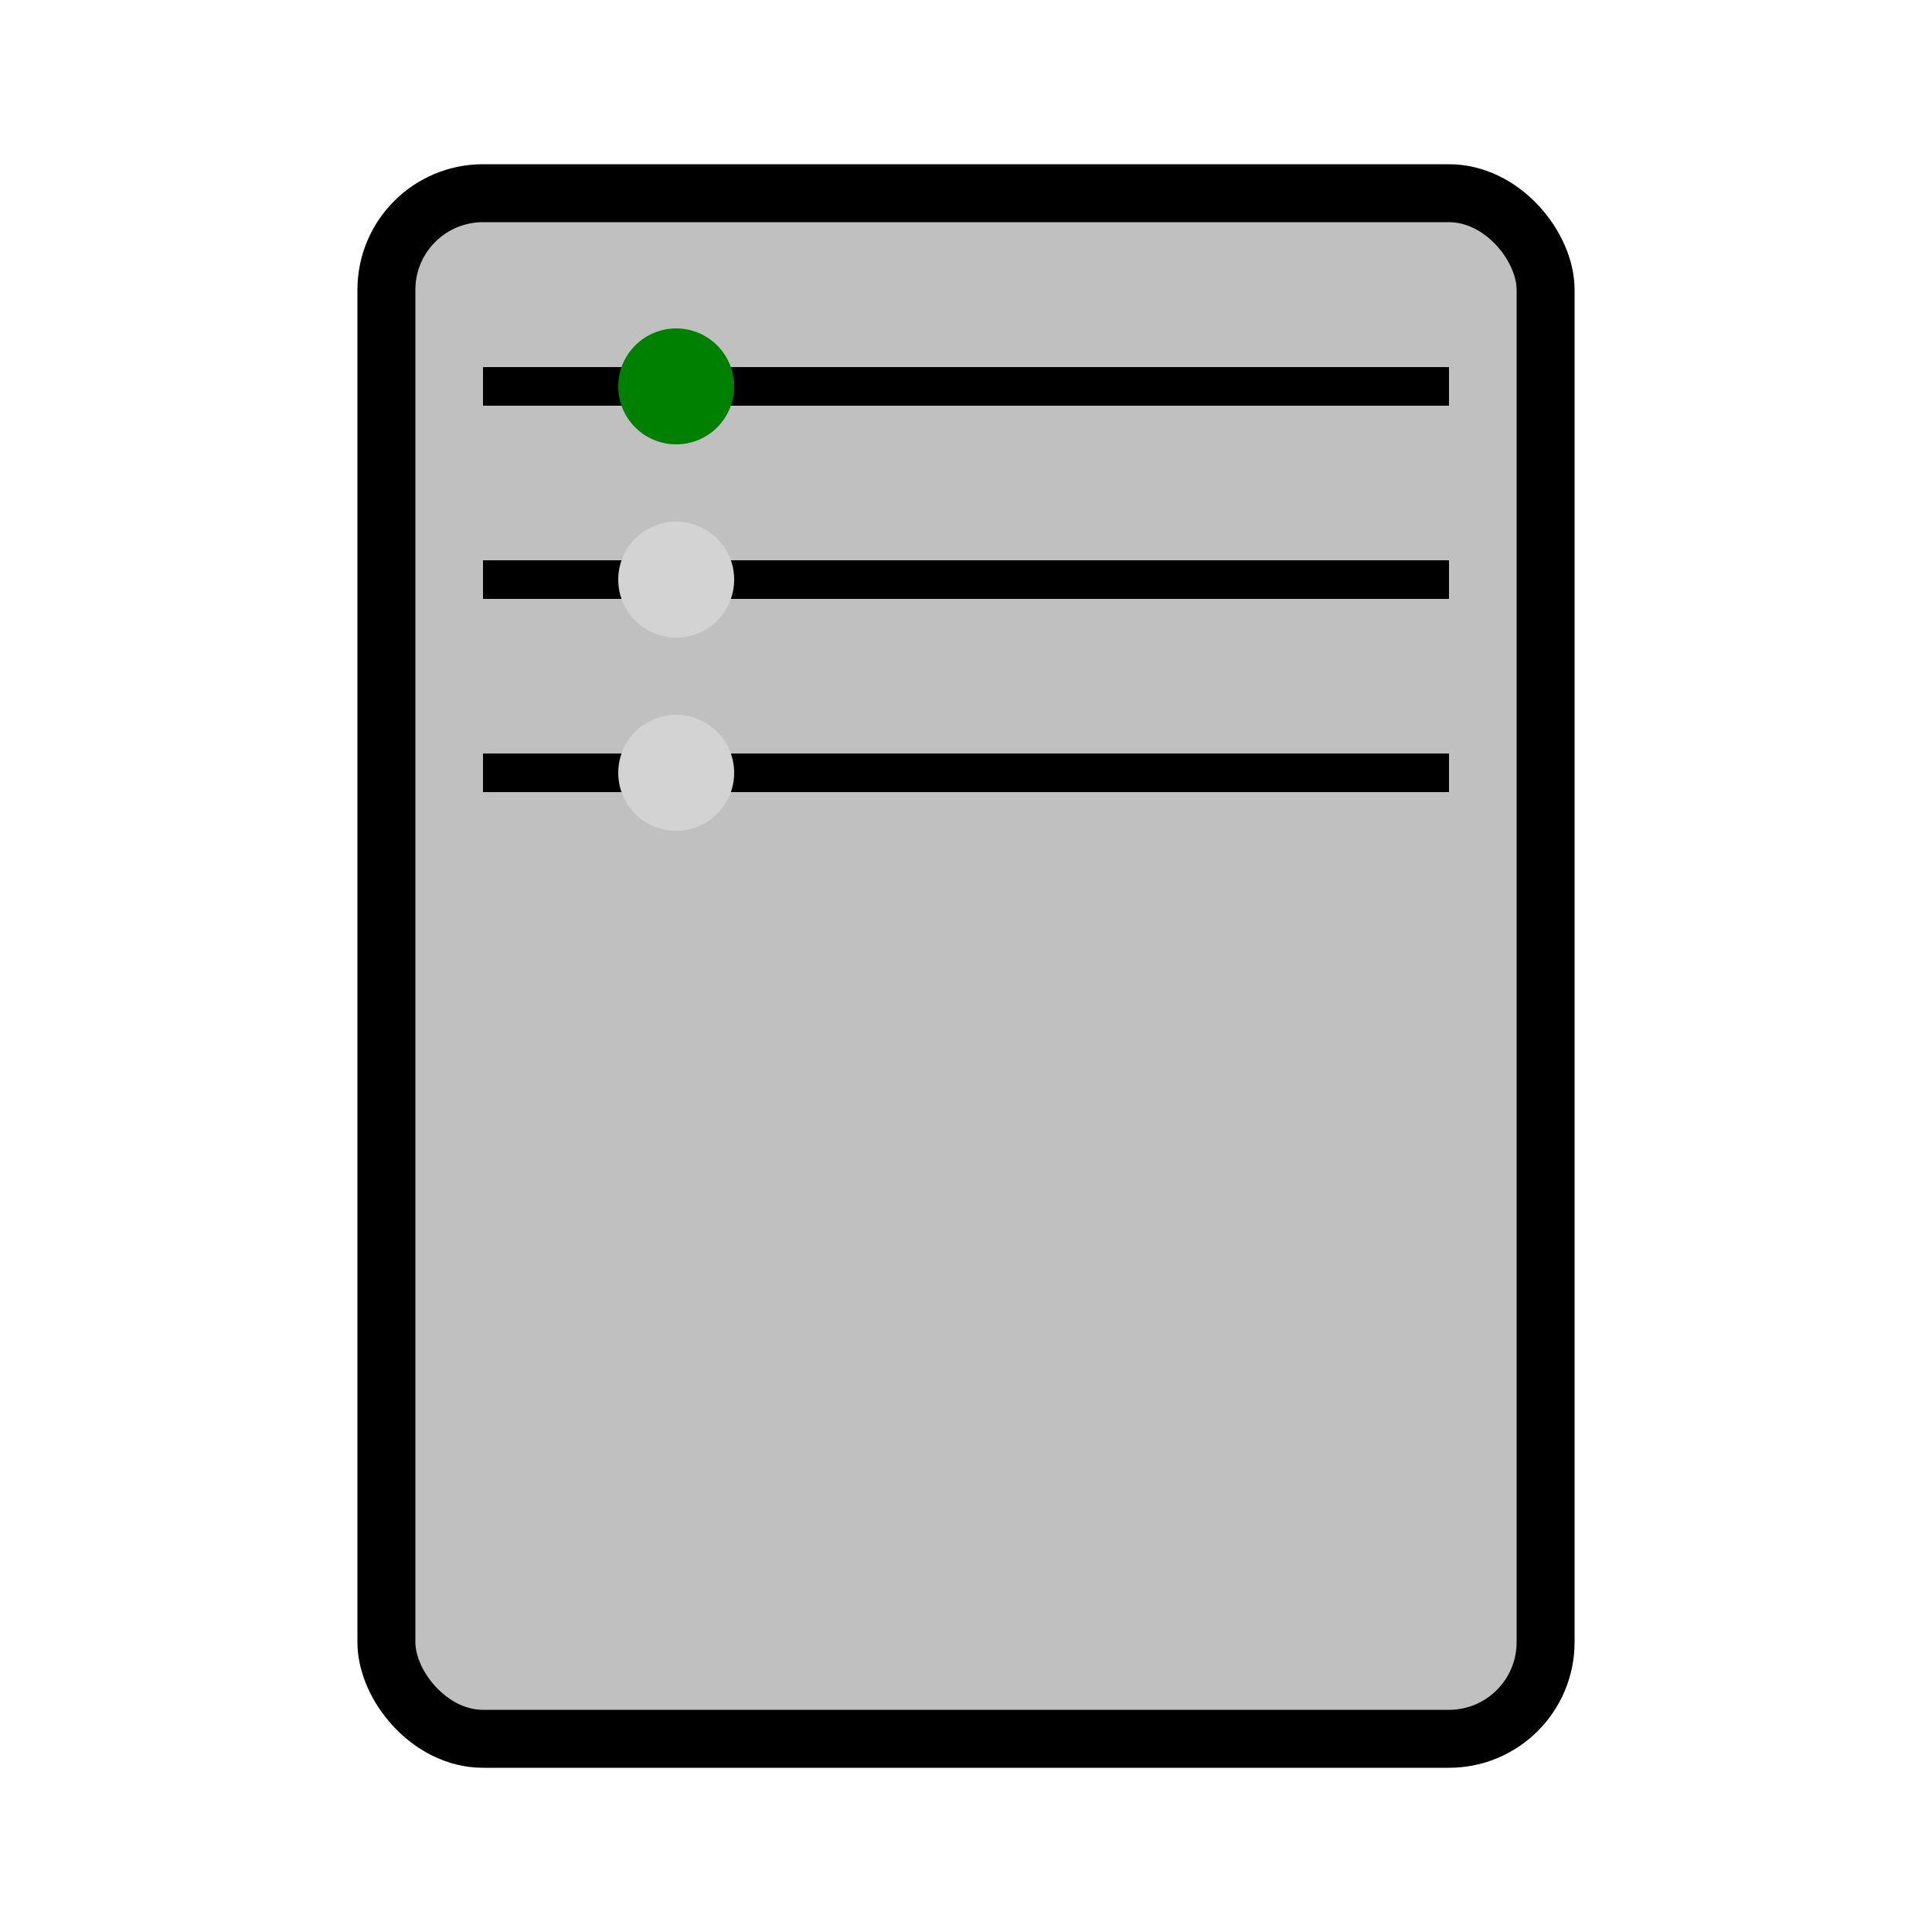 <svg viewBox="0 0 100 100" xmlns="http://www.w3.org/2000/svg">
  <rect x="20" y="10" width="60" height="80" rx="5" ry="5" stroke="black" stroke-width="3" fill="silver" />
  <line x1="25" y1="20" x2="75" y2="20" stroke="black" stroke-width="2"/>
  <circle cx="35" cy="20" r="3" fill="green"/>
  <line x1="25" y1="30" x2="75" y2="30" stroke="black" stroke-width="2"/>
  <circle cx="35" cy="30" r="3" fill="lightgray"/>
  <line x1="25" y1="40" x2="75" y2="40" stroke="black" stroke-width="2"/>
  <circle cx="35" cy="40" r="3" fill="lightgray"/>
</svg>
